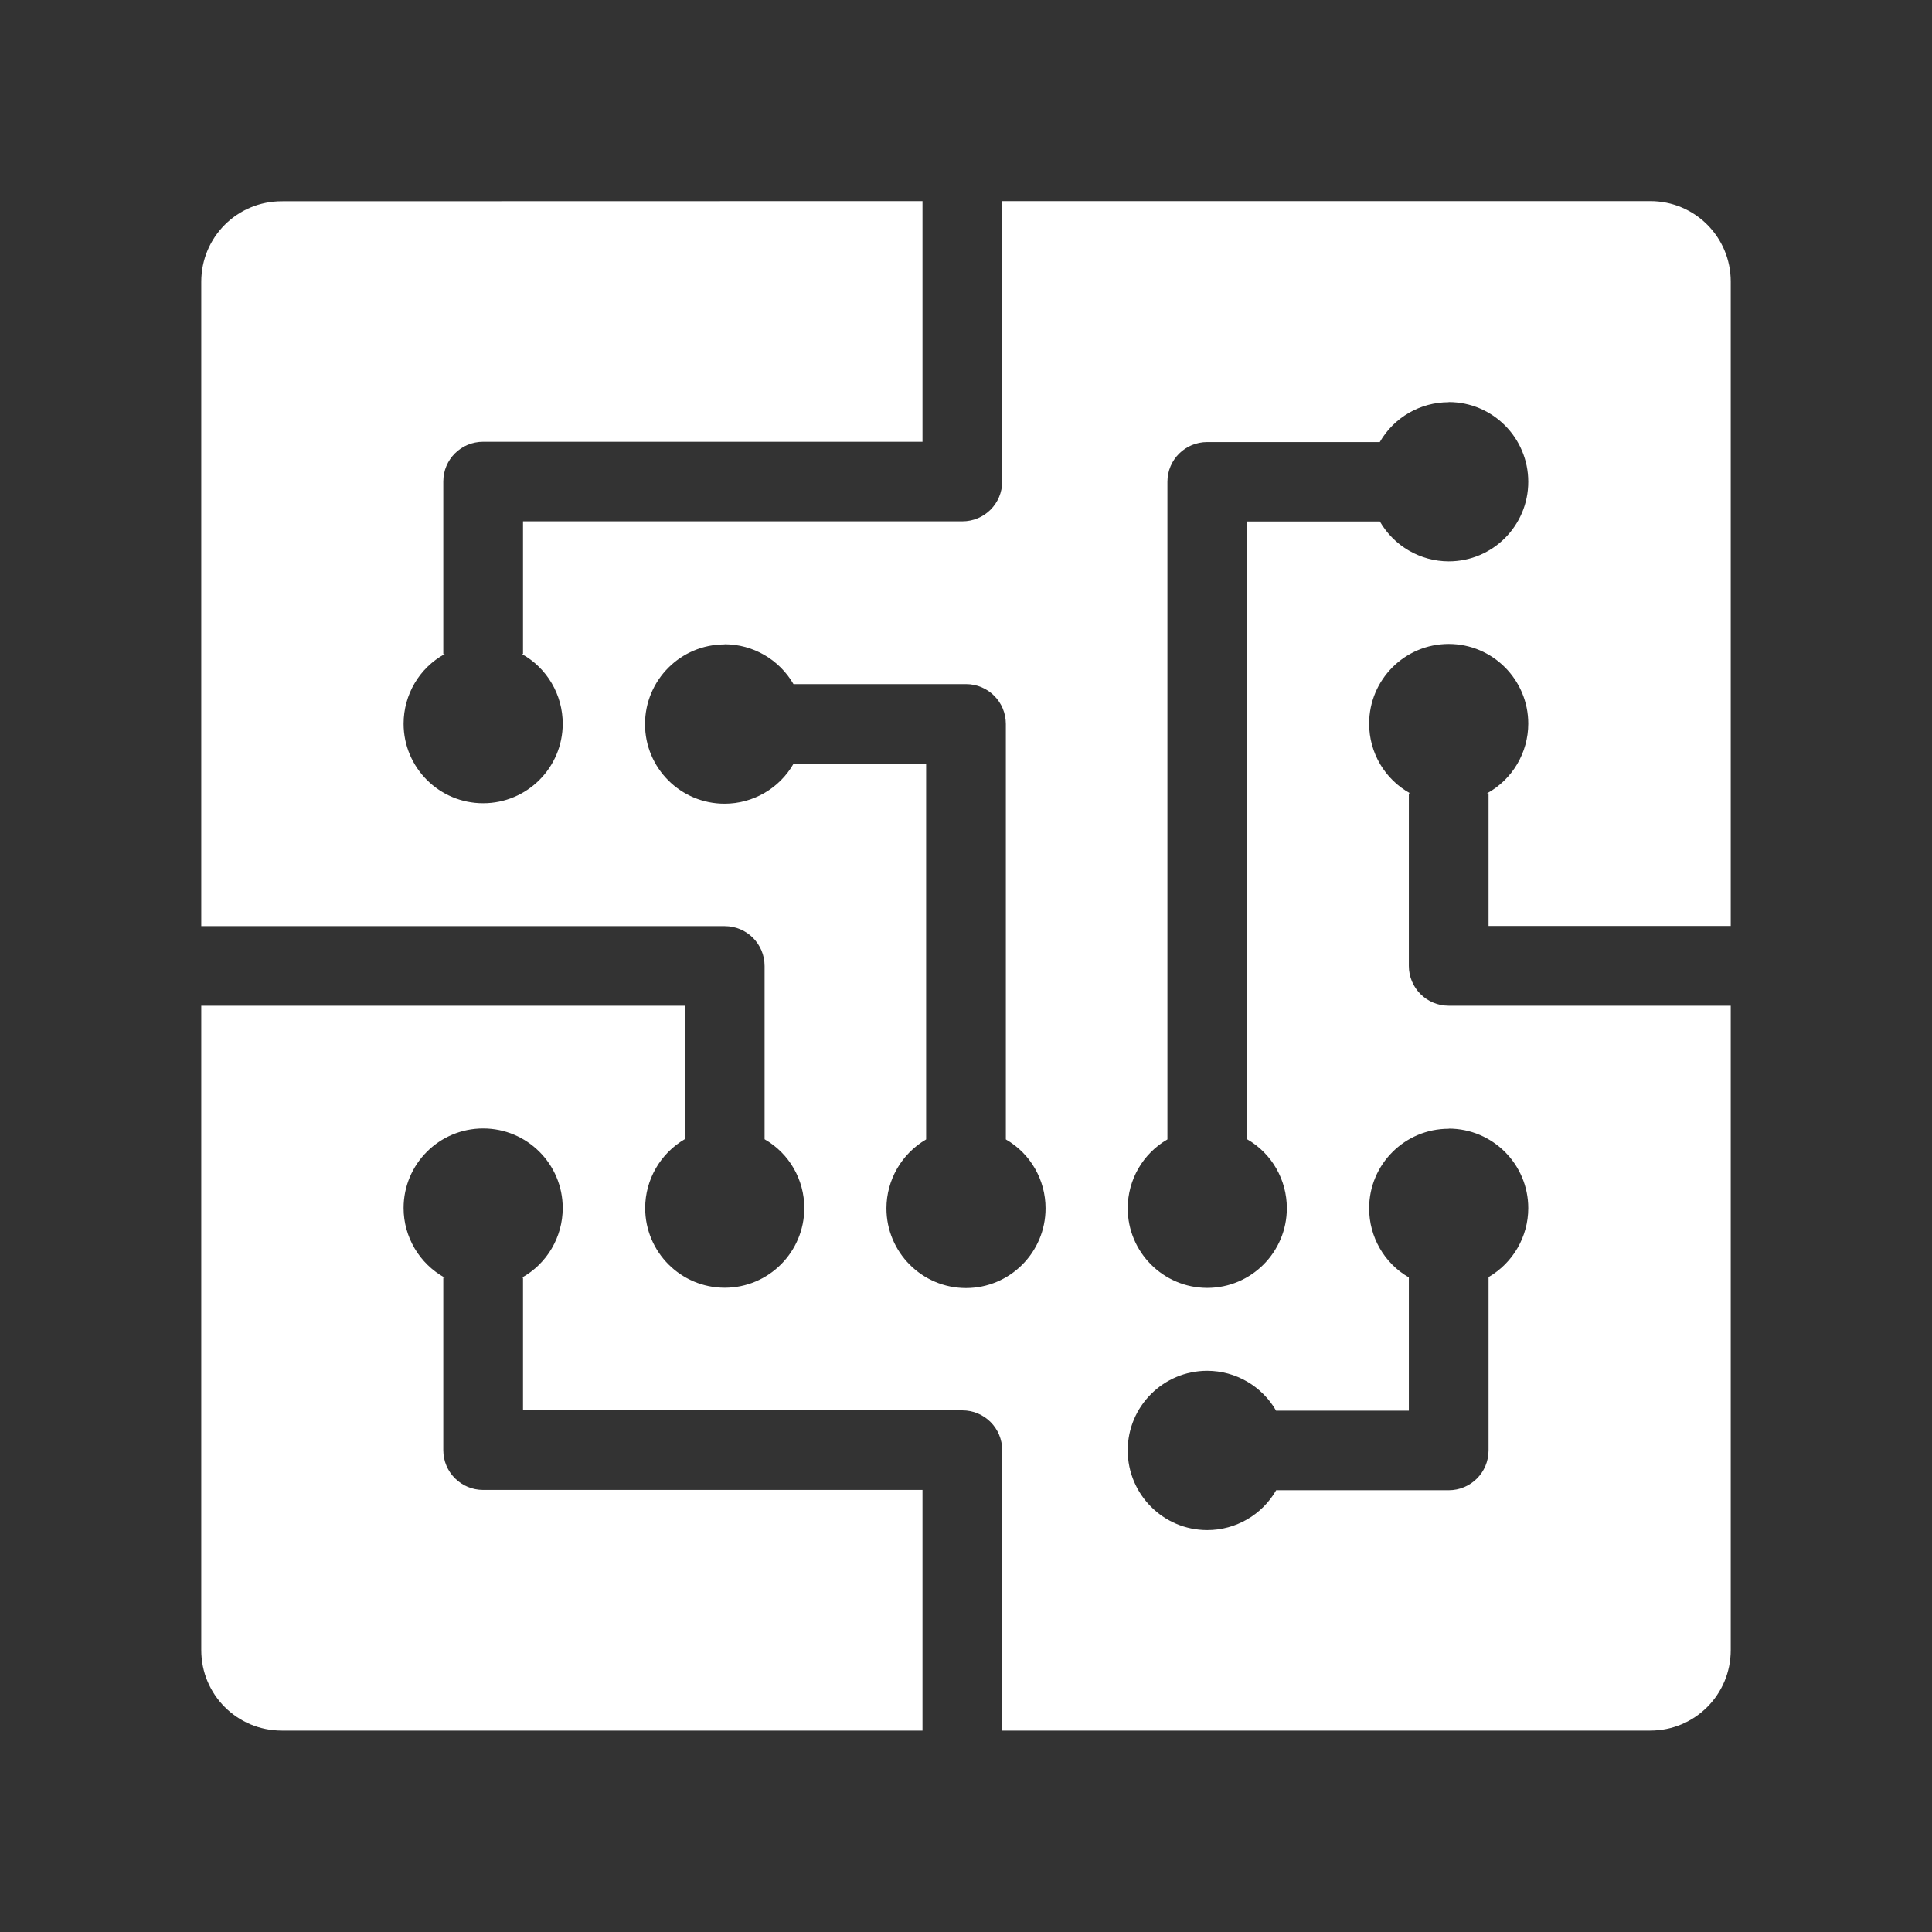 <?xml version="1.0" encoding="UTF-8"?>
<svg width="48" height="48" viewBox="0 0 12.7 12.7" xmlns="http://www.w3.org/2000/svg">
    <rect x="0" y="0" width="12.7" height="12.7" fill="#333333" stroke="none"/>
    <path d="m1.852 1.323c-0.293 0-0.529 0.236-0.529 0.529v4.236h3.441c0.145 0 0.262 0.117 0.262 0.262v1.139c0.162 0.093 0.261 0.265 0.261 0.452 0 0.289-0.234 0.524-0.523 0.524-0.289 0-0.523-0.235-0.523-0.524 2.209e-4 -0.187 0.1-0.359 0.261-0.453v-0.877h-3.179v4.236c0 0.293 0.236 0.529 0.529 0.529h4.212v-1.582h-2.888c-0.145 0-0.262-0.117-0.262-0.261v-1.134h0.01c-0.167-0.092-0.271-0.268-0.271-0.458 0-0.289 0.234-0.523 0.523-0.523 0.289 0 0.523 0.234 0.523 0.523 1.079e-4 0.19-0.103 0.366-0.269 0.458h0.008v0.872h2.888c0.145 0 0.262 0.117 0.262 0.262v1.843h4.26c0.293 0 0.529-0.236 0.529-0.529v-4.236h-1.854c-0.145 0-0.262-0.117-0.262-0.262v-1.134h0.009c-0.167-0.092-0.27-0.267-0.27-0.458 0-0.289 0.234-0.524 0.523-0.524 0.289 0 0.523 0.235 0.523 0.524-3.02e-4 0.191-0.104 0.366-0.271 0.458h0.01v0.872h1.592v-4.236c0-0.293-0.236-0.529-0.529-0.529h-4.26v1.843c0 0.145-0.117 0.262-0.262 0.262h-2.888v0.872h-0.008c0.166 0.092 0.269 0.268 0.269 0.458 0 0.289-0.234 0.523-0.523 0.523-0.289 0-0.523-0.234-0.523-0.523 3.03e-4 -0.191 0.104-0.367 0.271-0.458h-0.01v-1.134c0-0.145 0.117-0.261 0.262-0.261h2.888v-1.582zm7.671 1.32c0.289 0 0.523 0.235 0.523 0.524 0 0.289-0.234 0.523-0.523 0.523-0.187-3.3e-4 -0.36-0.101-0.453-0.263v1e-3h-0.872v4.061c0.162 0.093 0.261 0.266 0.261 0.453 0 0.289-0.234 0.524-0.523 0.524-0.289 0-0.523-0.235-0.523-0.524 3.66e-4 -0.187 0.1-0.359 0.261-0.452v-4.323c0-0.145 0.117-0.261 0.262-0.261h1.134c0.093-0.162 0.266-0.262 0.453-0.262zm-4.76 1.592c0.187 2.21e-4 0.359 0.1 0.453 0.262h1.134c0.145 0 0.262 0.117 0.262 0.262v2.731c0.162 0.093 0.261 0.266 0.261 0.453 0 0.289-0.234 0.524-0.523 0.524-0.289 0-0.523-0.235-0.523-0.524 2.212e-4 -0.187 0.1-0.359 0.261-0.453v-2.469h-0.872c-0.093 0.162-0.266 0.262-0.453 0.262-0.289 0-0.523-0.234-0.523-0.523s0.234-0.524 0.523-0.524zm4.76 3.184c0.289 0 0.523 0.234 0.523 0.523-3.67e-4 0.187-0.1 0.359-0.261 0.453v1.139c0 0.145-0.117 0.262-0.262 0.262h-1.134c-0.093 0.162-0.266 0.262-0.453 0.262-0.289 0-0.523-0.235-0.523-0.524s0.234-0.523 0.523-0.523c0.187 3.2e-4 0.36 0.101 0.453 0.263v-1e-3h0.872v-0.876c-0.162-0.093-0.261-0.267-0.261-0.454 0-0.289 0.234-0.523 0.523-0.523z" fill="#fff" stroke-width=".265"/>
</svg>
